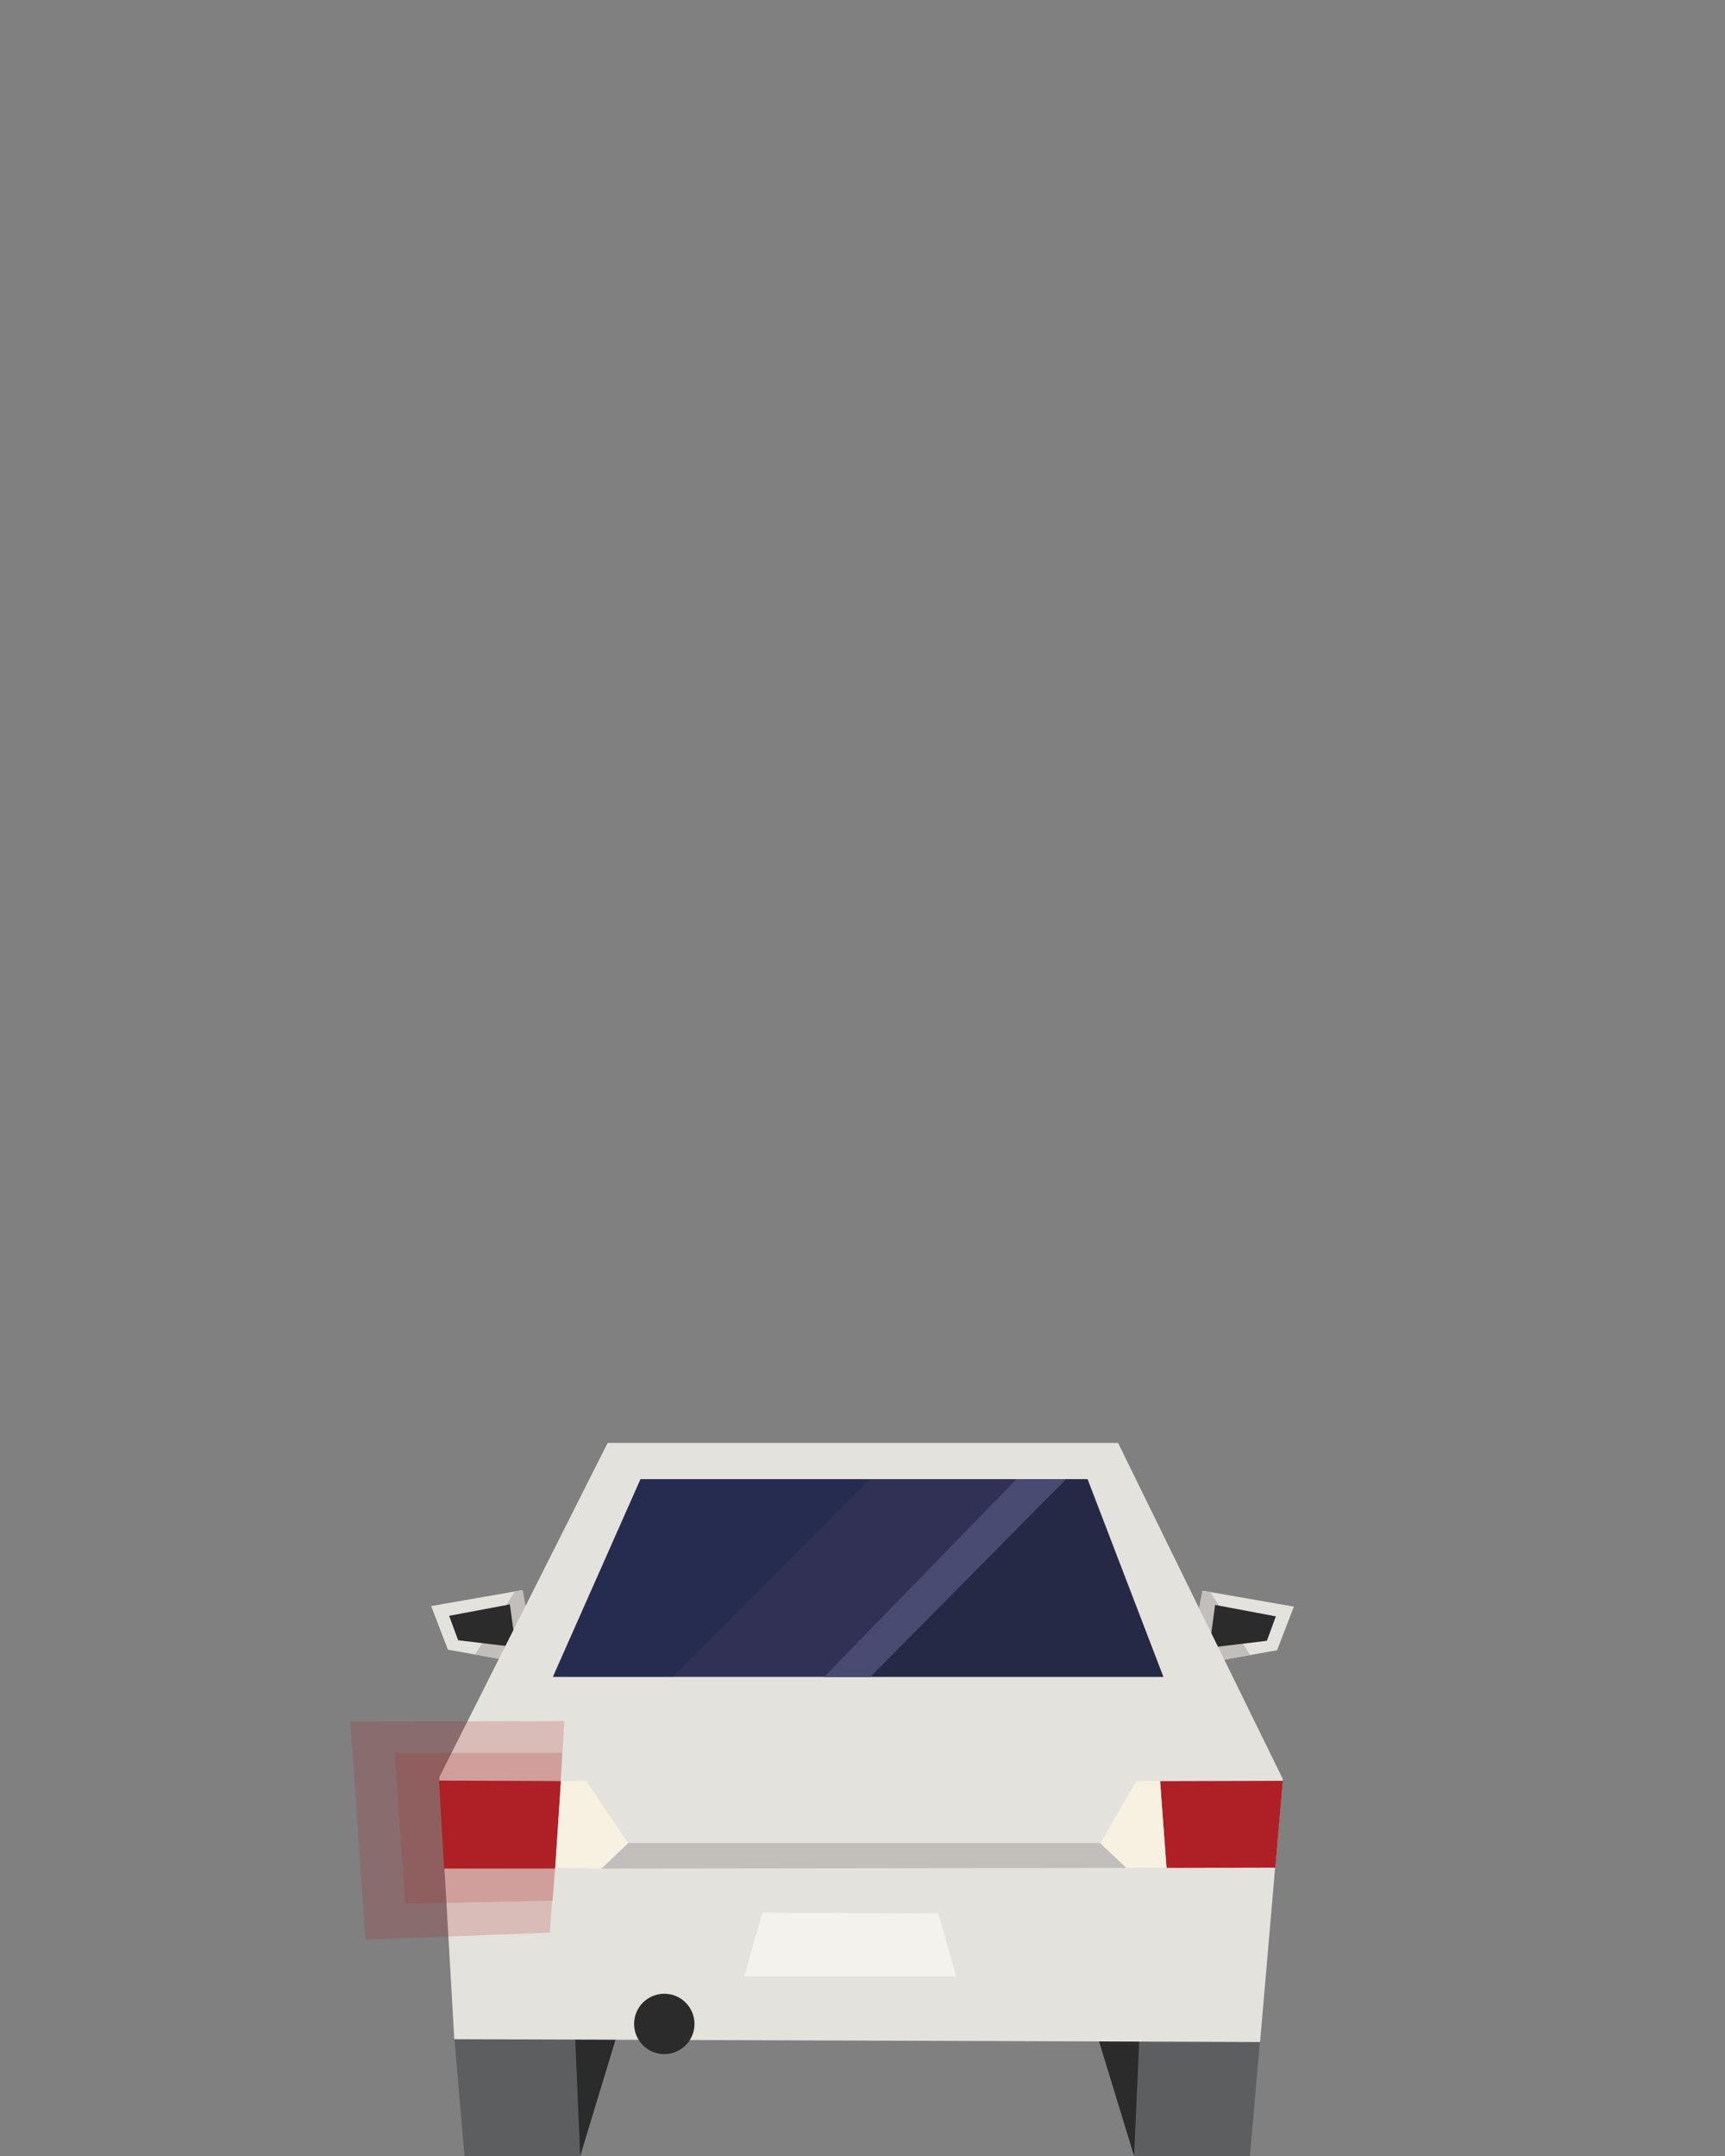 <?xml version="1.0" standalone="no"?><!DOCTYPE svg PUBLIC "-//W3C//DTD SVG 1.1//EN" "http://www.w3.org/Graphics/SVG/1.1/DTD/svg11.dtd"><svg width="288px" height="360px" version="1.1" xmlns="http://www.w3.org/2000/svg" xmlns:xlink="http://www.w3.org/1999/xlink" xml:space="preserve" style="fill-rule:evenodd;clip-rule:evenodd;stroke-linejoin:round;stroke-miterlimit:1.414;"><rect width="100%" height="100%" fill="#808080" stroke="none"/><g><g id="car-outbound" transform="matrix(1,0,0,1,71.98,166.584)"><g transform="matrix(1,0,0,1,0,-10.33)"><path d="M127.589,121.742l13.651,-2.45l2.8,-7.279l-15.261,-2.662l-1.259,6.721l-2.321,2.339l2.39,3.331Z" style="fill:#e4e2dc;fill-rule:nonzero;"/></g><g transform="matrix(1,0,0,1,0,-10.33)"><path d="M127.604,121.746l-2.327,-3.494l2.259,-2.185l1.269,-6.697l1.297,0.208l6.621,10.502l-9.119,1.666Z" style="fill:#c1bebb;fill-rule:nonzero;"/></g><g transform="matrix(1,0,0,1,0,-10.33)"><path d="M130.896,111.731l-0.98,7.141l9.616,-1.149l1.5,-4.083l-10.136,-1.909Z" style="fill:#2a2b2a;fill-rule:nonzero;"/></g><g transform="matrix(1,0,0,1,0,-10.33)"><path d="M0,111.919l2.8,7.279l13.651,2.45l2.39,-3.331l-2.321,-2.339l-1.26,-6.72l-15.26,2.661Z" style="fill:#e4e2dc;fill-rule:nonzero;"/></g><g transform="matrix(1,0,0,1,0,-10.33)"><path d="M16.467,121.646l2.327,-3.494l-2.259,-2.185l-1.269,-6.697l-1.297,0.208l-6.641,10.531l9.139,1.637Z" style="fill:#c1bebb;fill-rule:nonzero;"/></g><g transform="matrix(1,0,0,1,0,-10.33)"><path d="M13.145,111.638l0.98,7.141l-9.616,-1.149l-1.5,-4.083l10.136,-1.909Z" style="fill:#2a2b2a;fill-rule:nonzero;"/></g><path d="M3.89,173.884l1.68,19.532l19.321,0l3.991,-19.742l-24.992,0.21Z" style="fill:#5c5e5f;fill-rule:nonzero;"/><path d="M24.052,173.674l0.84,19.742l5.992,-19.742l-6.832,0Z" style="fill:#2a2b2a;fill-rule:nonzero;"/><path d="M117.358,193.416l19.35,0l1.68,-19.321l-24.993,-0.211l3.963,19.532Z" style="fill:#5c5e5f;fill-rule:nonzero;"/><path d="M111.394,173.884l5.964,19.532l0.869,-19.532l-6.833,0Z" style="fill:#2a2b2a;fill-rule:nonzero;"/><g transform="matrix(1,-3.22153e-17,-3.22153e-17,1.132,0,-22.926)"><path d="M29.468,85.928l-28.118,49.341l2.519,38.615l1.89,0.006l132.637,0.414l3.796,-38.796l-27.505,-49.58l-85.219,0Z" style="fill:#e4e2dc;fill-rule:nonzero;"/></g><g transform="matrix(1,0,0,1,0,-4.658)"><path d="M1.345,135.384l0.834,14.584l18.512,0.002l0.941,-14.502l-20.287,-0.084Z" style="fill:#ae2025;fill-rule:nonzero;"/></g><g transform="matrix(1,0,0,1,0,-4.658)"><path d="M25.882,135.426l7.041,10.46l-4.455,4.169l-7.771,-0.105l1.055,-14.463l4.13,-0.061Z" style="fill:#f6f1e1;fill-rule:nonzero;"/></g><g transform="matrix(1,0,0,1,0,-4.658)"><path d="M142.191,135.425l-1.249,14.501l-18.182,0.044l-1.05,-14.491l20.481,-0.054Z" style="fill:#ae2025;fill-rule:nonzero;"/></g><g transform="matrix(1,0,0,1,0,-4.658)"><path d="M117.706,135.478l-6.009,10.447l4.417,4.044l6.666,-0.044l-1.083,-14.459l-3.991,0.012Z" style="fill:#f6f1e1;fill-rule:nonzero;"/></g><g transform="matrix(1,-8.52366e-17,-8.52366e-17,1.348,1.39815e-14,-42.247)"><path d="M34.958,90.982l-14.629,24.495l101.925,1.7053e-13l-12.669,-24.495l-74.626,2.84217e-14Z" style="fill:#313156;fill-rule:nonzero;"/></g><path d="M43.968,171.364c0,2.783 -2.257,5.041 -5.04,5.041c-2.783,0 -5.041,-2.258 -5.041,-5.041c0,-2.783 2.258,-5.04 5.041,-5.04c2.783,0 5.04,2.257 5.04,5.04" style="fill:#2a2b2a;fill-rule:nonzero;"/><g transform="matrix(1,0,0,1,0,-4.658)"><path d="M32.922,145.804l-4.454,4.271l87.604,-0.105l-4.417,-4.166l-78.733,0Z" style="fill:#c1bebb;fill-rule:nonzero;"/></g><g transform="matrix(1,0,0,1,0,-4.144)"><path d="M55.3,156.916l-3.036,10.645l35.407,0l-3.001,-10.515l-29.37,-0.13Z" style="fill:#f4f2ed;fill-rule:nonzero;"/></g><g transform="matrix(1.356,0,0,1.356,-9.086,-43.194)"><g opacity="0.3"><path d="M32.477,91.143l-10.785,24.35l14.731,1.42109e-14l24.27,-24.35l-28.217,-2.84217e-14Z" style="fill:#0f2342;fill-rule:nonzero;"/></g></g><g opacity="0.3"><path d="M109.62,80.397l-3.651,3.11218e-12l-33.219,33.02l49.504,-2.84217e-14l-12.634,-33.02Z" style="fill:#0a1723;fill-rule:nonzero;"/></g><g transform="matrix(1.35,0,0,1.35,-25.576,-42.44)"><path d="M73.249,115.472l24.21,-24.464l-6.14,2.41585e-13l-23.794,24.464l5.723,8.66862e-13Z" style="fill:#494a72;fill-rule:nonzero;"/></g></g><g id="car-outbound-turn-signal-left" transform="matrix(1,0,0,1,-67.654,162.046)"><g transform="matrix(1,0,0,1,-270.158,0)"><path d="M411.131,135.384l0.834,14.584l18.512,0.002l0.941,-14.502l-20.287,-0.084Z" style="fill:#ae2025;fill-rule:nonzero;"/></g><g transform="matrix(1,0,0,1,-270.158,0)"><g opacity="0.35"><path d="M411.174,135.381l0.819,14.572l18.493,0.022l-0.421,5.353l-24.61,0.506l-1.789,-25.208l28.05,0l-0.297,4.849l-20.245,-0.094Z" style="fill:#ad2126;fill-rule:nonzero;"/></g></g><g transform="matrix(1,0,0,1,-270.158,0)"><g opacity="0.2"><path d="M403.648,130.625l1.792,25.208l24.541,-0.506l-0.354,5.338l-30.8,1.162l-2.542,-36.411l35.747,-0.083l-0.312,5.292l-28.072,0Z" style="fill:#ad2126;fill-rule:nonzero;"/></g></g></g></g></svg>